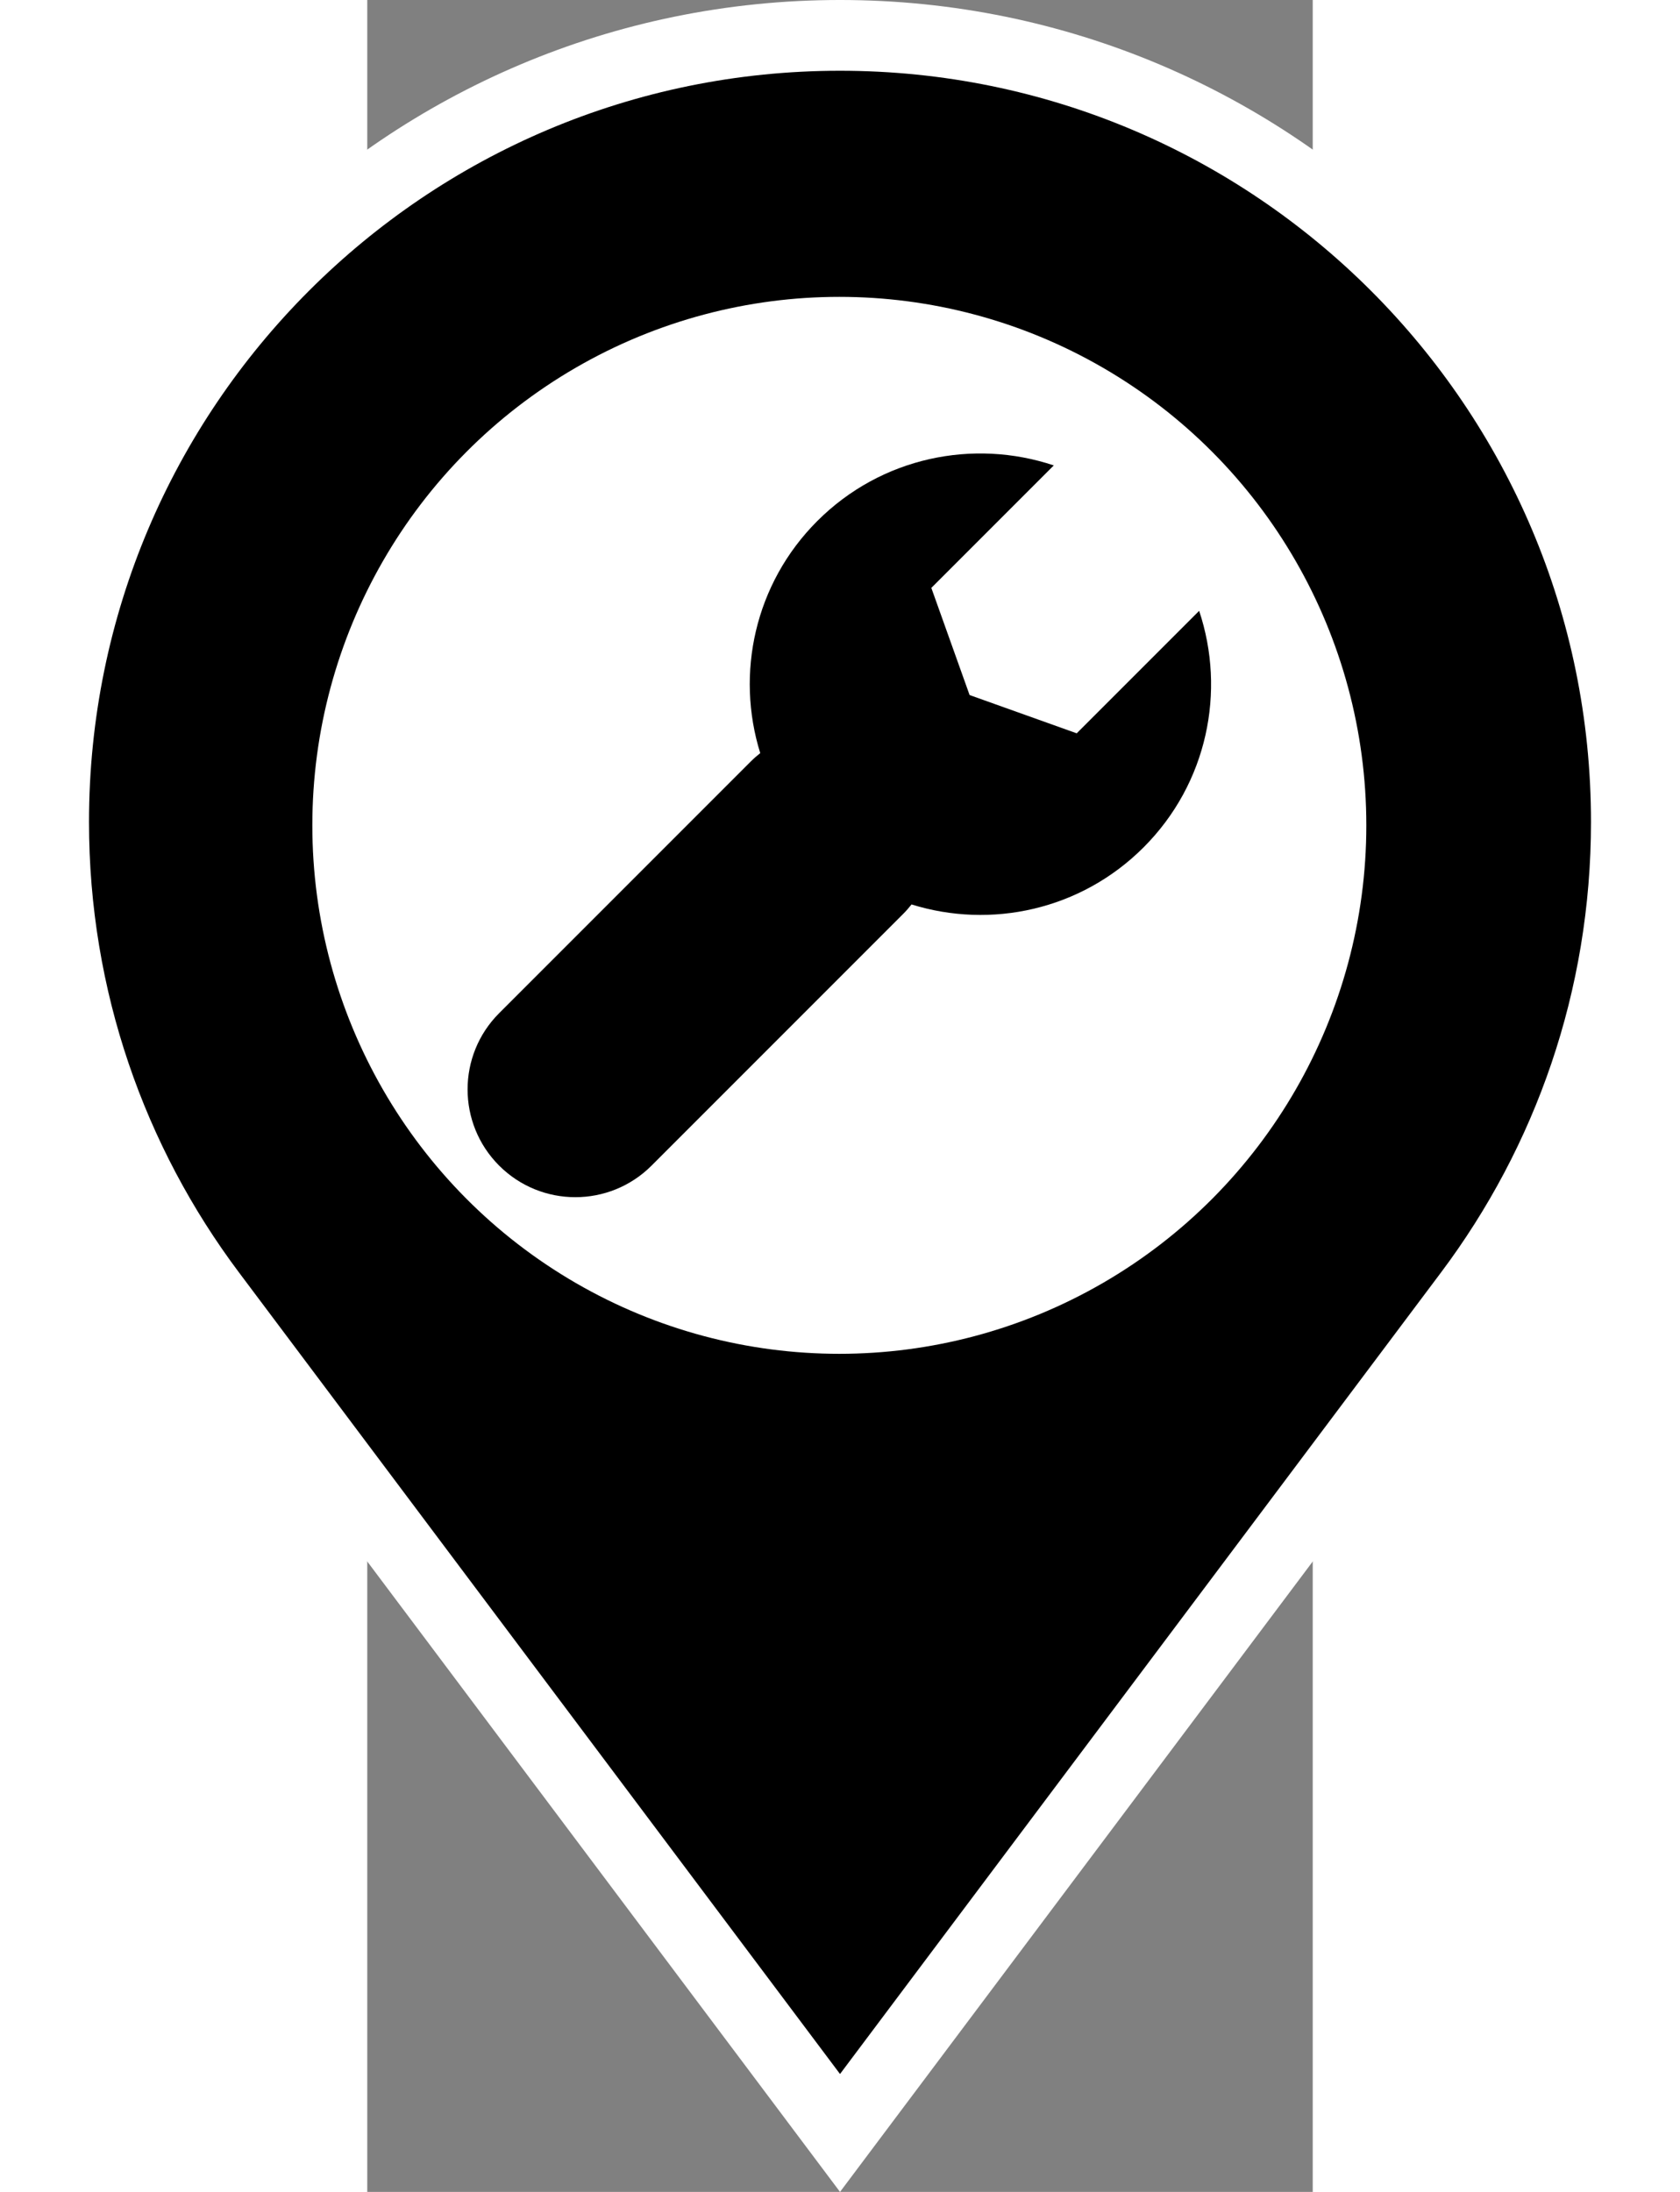 <svg width="46" height="60" version="1.1" viewBox="0 0 218.77 507.04" xmlns="http://www.w3.org/2000/svg">
 <rect x="0" y="0" width="218.77" height="507.04" fill="#808080" stroke="none"/>
 <g transform="translate(-133.22 8.183)" stroke="#fff" stroke-width="16.368">
  <path d="m242.61 0c-100.48 0-181.96 81.473-181.96 181.96 0 40.928 13.504 78.659 36.31 109.08l145.65 194.18 145.64-194.18c22.808-30.416 36.31-68.146 36.31-109.08 0-100.48-81.473-181.96-181.96-181.96z" stroke="#fff" stroke-width="16.368"/>
 </g>
 <ellipse cx="109.23" cy="190.92" rx="121.94" ry="122.25" fill="#fff" stroke-width="1.618"/>
 <path d="m192.49 141.3-28.333 28.333-24.785-8.854-8.853-24.784 28.333-28.334c-18.59-6.219-39.921-1.939-54.723 12.864-14.529 14.529-18.919 35.345-13.198 53.688-0.77 0.607-1.517 1.26-2.228 1.971l-58.187 58.187c-9.738 9.738-9.738 25.526 0 35.264 9.738 9.737 25.527 9.737 35.265 0l58.187-58.188c0.711-0.711 1.363-1.457 1.97-2.228 18.342 5.722 39.158 1.331 53.687-13.199 14.802-14.802 19.082-36.132 12.863-54.723z" stroke-width=".567"/>
</svg>
